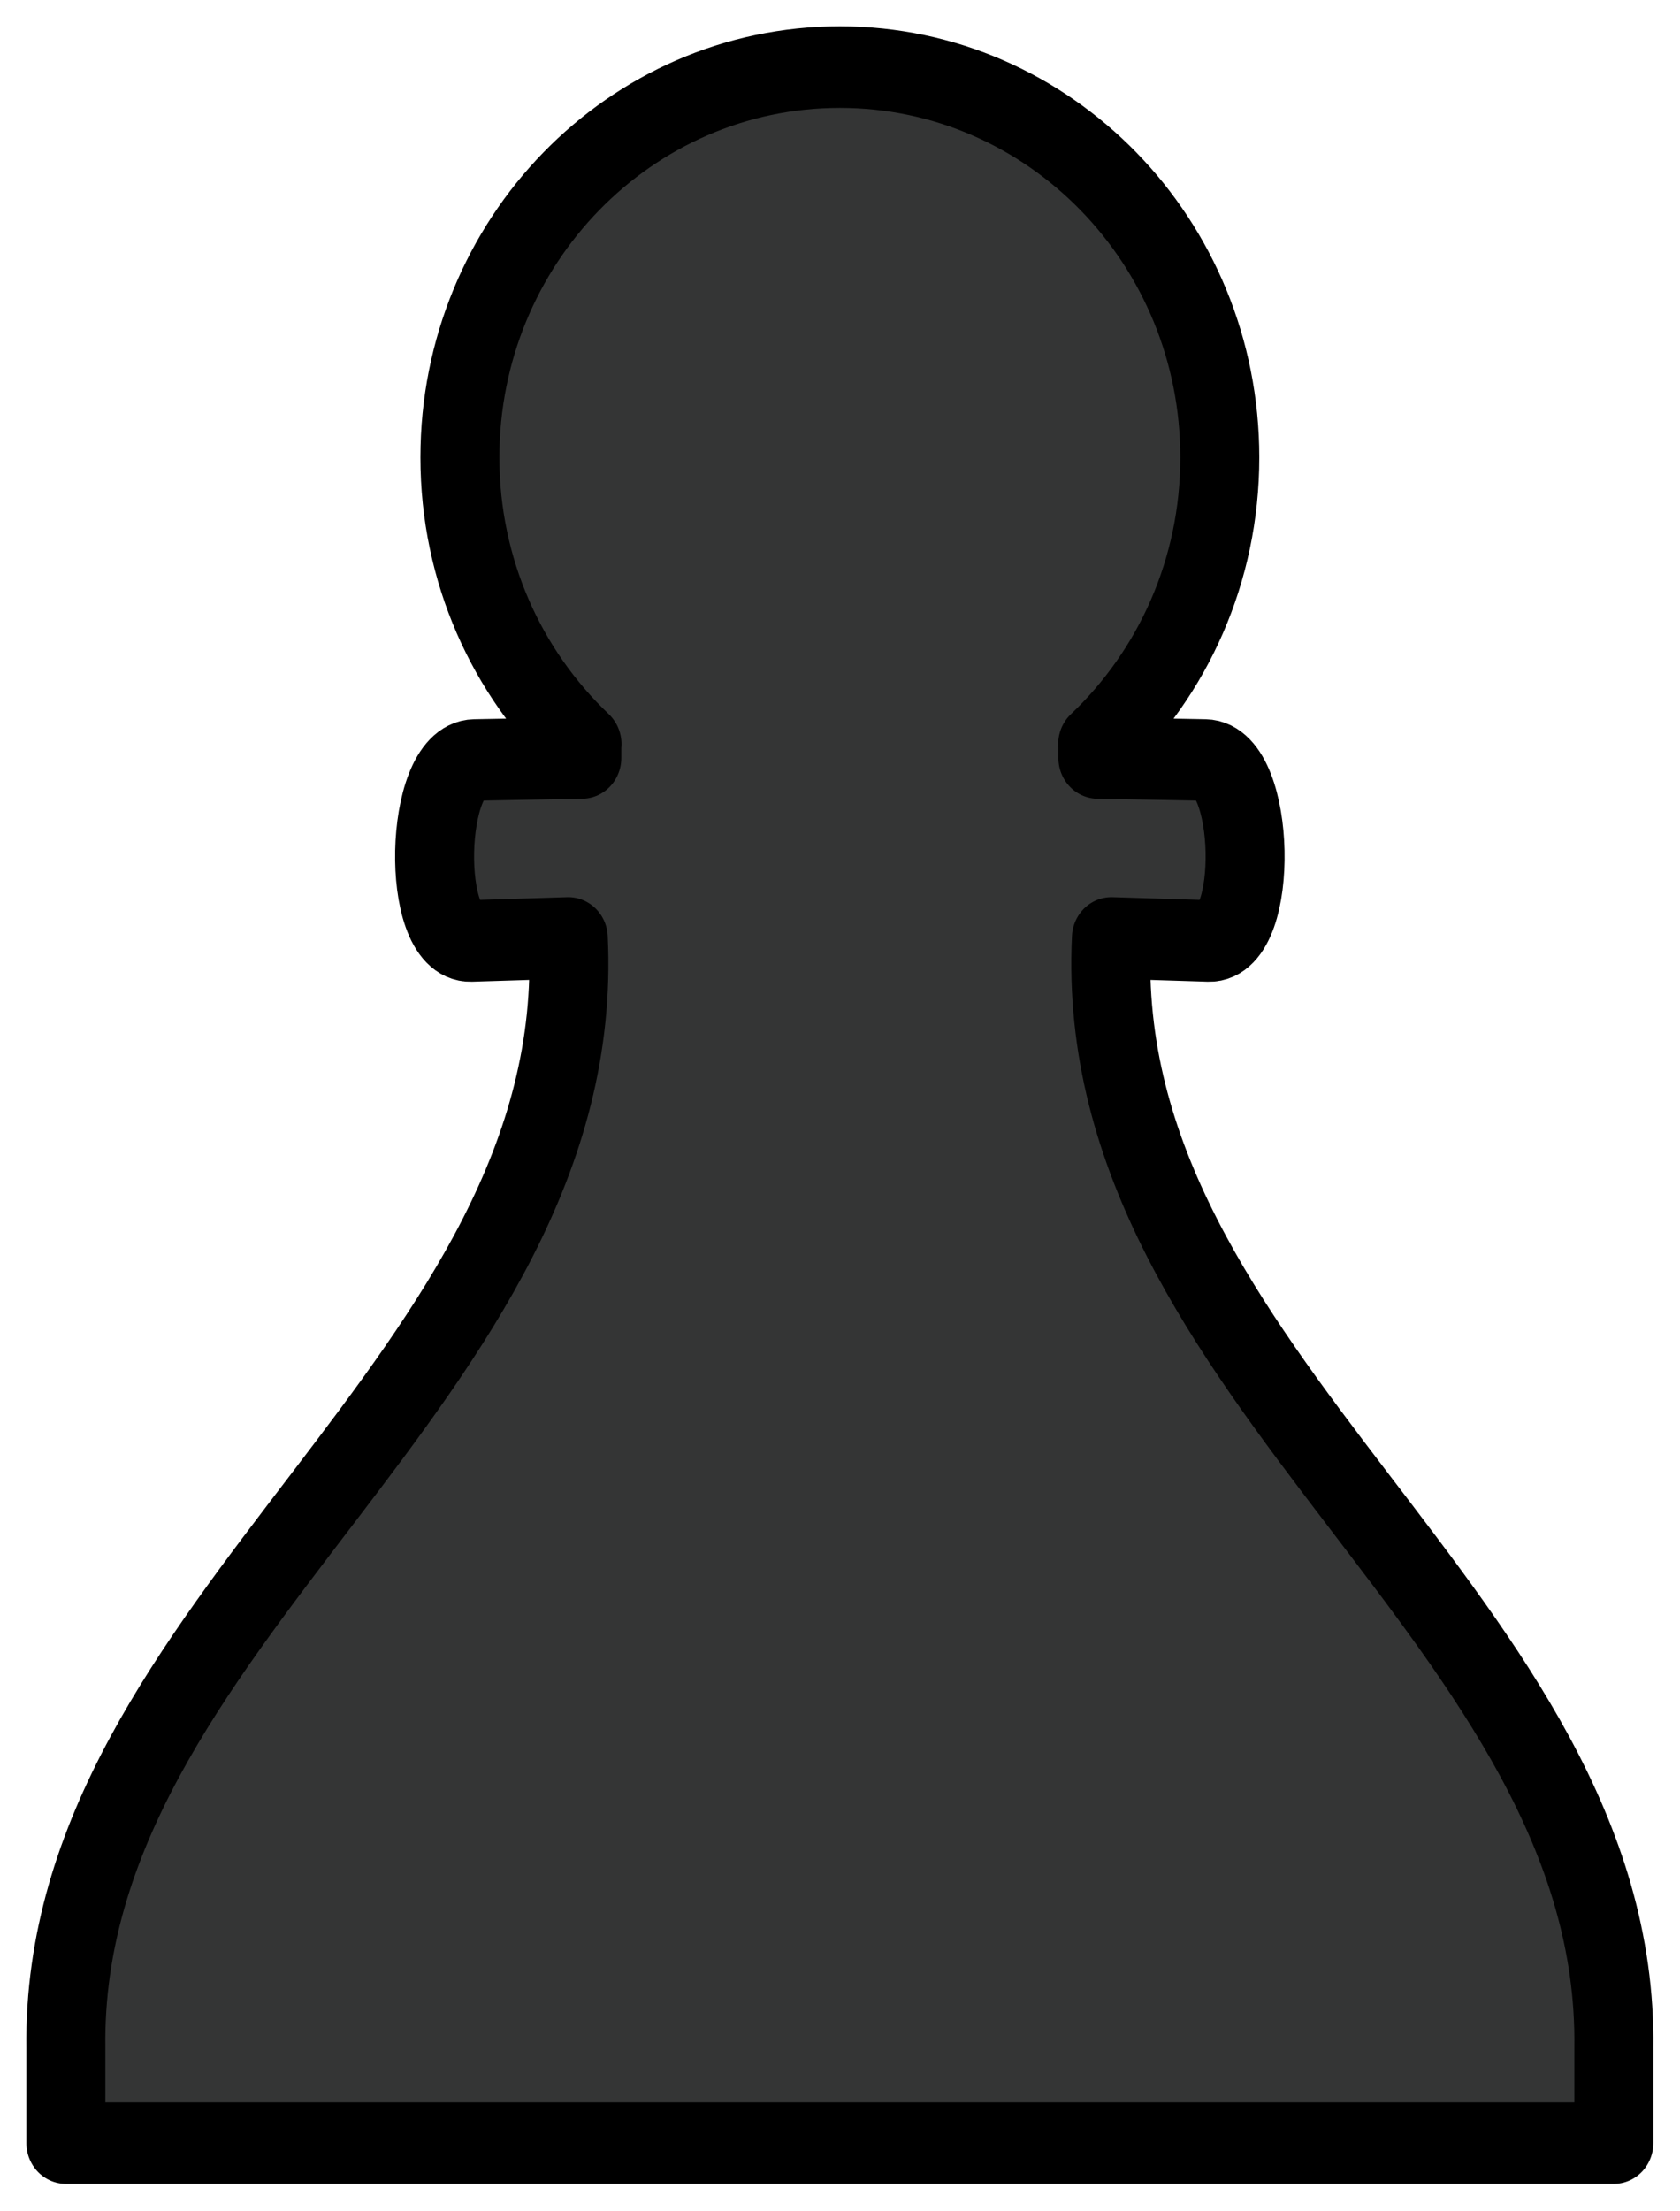 <?xml version="1.0" encoding="UTF-8" standalone="no"?>
<!-- Created with Inkscape (http://www.inkscape.org/) -->

<svg
   width="12.774mm"
   height="16.804mm"
   viewBox="0 0 12.774 16.804"
   version="1.1"
   id="svg5622"
   inkscape:version="1.1 (c4e8f9e, 2021-05-24)"
   sodipodi:docname="black_pawn_1.svg"
   inkscape:export-filename="/Users/krihl4n/repos/ChessUi/src/assets/black_pawn_1.png"
   inkscape:export-xdpi="96"
   inkscape:export-ydpi="96"
   xmlns:inkscape="http://www.inkscape.org/namespaces/inkscape"
   xmlns:sodipodi="http://sodipodi.sourceforge.net/DTD/sodipodi-0.dtd"
   xmlns="http://www.w3.org/2000/svg"
   xmlns:svg="http://www.w3.org/2000/svg">
  <sodipodi:namedview
     id="namedview5624"
     pagecolor="#ffffff"
     bordercolor="#666666"
     borderopacity="1.0"
     inkscape:pageshadow="2"
     inkscape:pageopacity="0.0"
     inkscape:pagecheckerboard="0"
     inkscape:document-units="mm"
     showgrid="true"
     width="32mm"
     inkscape:zoom="4.2676082"
     inkscape:cx="52.488417"
     inkscape:cy="57.760691"
     inkscape:window-width="1440"
     inkscape:window-height="847"
     inkscape:window-x="0"
     inkscape:window-y="149"
     inkscape:window-maximized="0"
     inkscape:current-layer="layer2"
     showguides="true"
     inkscape:snap-global="false"
     fit-margin-top="0.2"
     fit-margin-left="0.2"
     fit-margin-right="0.2"
     fit-margin-bottom="0.2"
     lock-margins="true">
    <inkscape:grid
       type="xygrid"
       id="grid15"
       originx="-0.514"
       originy="-0.461" />
  </sodipodi:namedview>
  <defs
     id="defs5619">
    <inkscape:path-effect
       center_point="15.875,15.875"
       end_point="15.875,17.595"
       start_point="15.875,14.155"
       effect="mirror_symmetry"
       id="path-effect2286"
       is_visible="true"
       lpeversion="1.1"
       mode="free"
       discard_orig_path="false"
       fuse_paths="false"
       oposite_fuse="false"
       split_items="false"
       split_open="false" />
    <inkscape:path-effect
       effect="mirror_symmetry"
       start_point="15.875,17.33"
       end_point="15.875,40.878"
       center_point="15.875,29.104"
       id="path-effect530"
       is_visible="true"
       lpeversion="1.1"
       mode="free"
       discard_orig_path="false"
       fuse_paths="false"
       oposite_fuse="false"
       split_items="false"
       split_open="false" />
  </defs>
  <g
     inkscape:groupmode="layer"
     id="layer2"
     inkscape:label="Layer 2"
     style="display:inline"
     transform="translate(-0.514,-0.461)">
    <path
       style="display:inline;fill:#343535;fill-opacity:1;stroke:none;stroke-width:0.108px;stroke-linecap:butt;stroke-linejoin:miter;stroke-opacity:1"
       d="m 1.103,16.697 11.73,0.032 C 13.002,15.121 12.085,13.348 10.611,11.489 9.948,10.384 9.047,9.652 9.037,7.527 l 0.864,0.016 c 0.265,-0.492 0.085,-0.882 0,-1.294 L 8.944,6.17 C 9.446,5.564 9.827,4.842 9.839,3.819 9.549,2.659 9.44,1.439 7.2,0.93 6.675,0.956 4.552,0.971 4.082,3.582 3.977,4.875 4.516,5.41 4.916,6.107 L 4.082,6.233 C 3.817,6.691 3.742,7.149 4.051,7.606 L 4.854,7.559 C 4.904,9.206 4.161,10.09 3.542,11.094 2.021,13.136 0.743,14.78 1.103,16.697 Z"
       id="path4566"
       sodipodi:nodetypes="cccccccccccccccc"
       inkscape:export-filename="/Users/krihl4n/repos/ChessUi/src/assets/white_pawn_1.png.png"
       inkscape:export-xdpi="96"
       inkscape:export-ydpi="96" />
  </g>
  <g
     inkscape:label="Layer 1"
     inkscape:groupmode="layer"
     id="layer1"
     style="display:inline"
     transform="translate(-0.514,-0.461)">
    <path
       style="fill:none;fill-opacity:1;stroke:#000000;stroke-width:1.593;stroke-linecap:round;stroke-linejoin:round;stroke-miterlimit:4;stroke-dasharray:none;stroke-opacity:1"
       d="M 31.485,40.746 H 0.265 V 38.894 C 0.145,30.553 10.826,25.808 10.398,17.198 v 0 l -1.965,0.059 c -1.026,0.031 -0.948,-3.517 0.078,-3.536 l 2.16,-0.039 V 13.407 C 9.159,12.014 8.212,10.022 8.212,7.809 c 10e-8,-4.212 3.431,-7.627 7.663,-7.627 4.232,2.1e-7 7.663,3.415 7.663,7.627 0,2.215 -0.948,4.209 -2.463,5.602 M 0.265,40.746 H 31.485 V 38.894 C 31.605,30.553 20.924,25.808 21.352,17.198 v 0 l 1.965,0.059 c 1.026,0.031 0.948,-3.517 -0.078,-3.536 l -2.16,-0.039 v -0.274 c 1.512,-1.393 2.459,-3.386 2.459,-5.598 0,-4.212 -3.431,-7.627 -7.663,-7.627 -4.232,2.1e-7 -7.663,3.415 -7.663,7.627 0,2.215 0.948,4.209 2.463,5.602"
       id="path173"
       sodipodi:nodetypes="cccccssccsssc"
       transform="matrix(0.377,0,0,0.389,0.915,0.9)"
       inkscape:original-d="M 31.485416,40.745833 H 0.26458333 V 38.89375 C 0.14468208,30.552842 10.826393,25.80755 10.397548,17.197917 v 0 l -1.9650127,0.05864 c -1.0255424,0.03061 -0.9476256,-3.517175 0.078212,-3.535766 l 2.1602177,-0.03914 V 13.407293 C 9.1586851,12.014109 8.211973,10.021532 8.211973,7.8088907 c 10e-8,-4.2122521 3.43103,-7.62695727 7.663421,-7.62695733 4.232392,2.1e-7 7.663422,3.41470523 7.663422,7.62695733 0,2.2146943 -0.948469,4.2089153 -2.463201,5.6022753"
       inkscape:path-effect="#path-effect530" />
  </g>
</svg>
